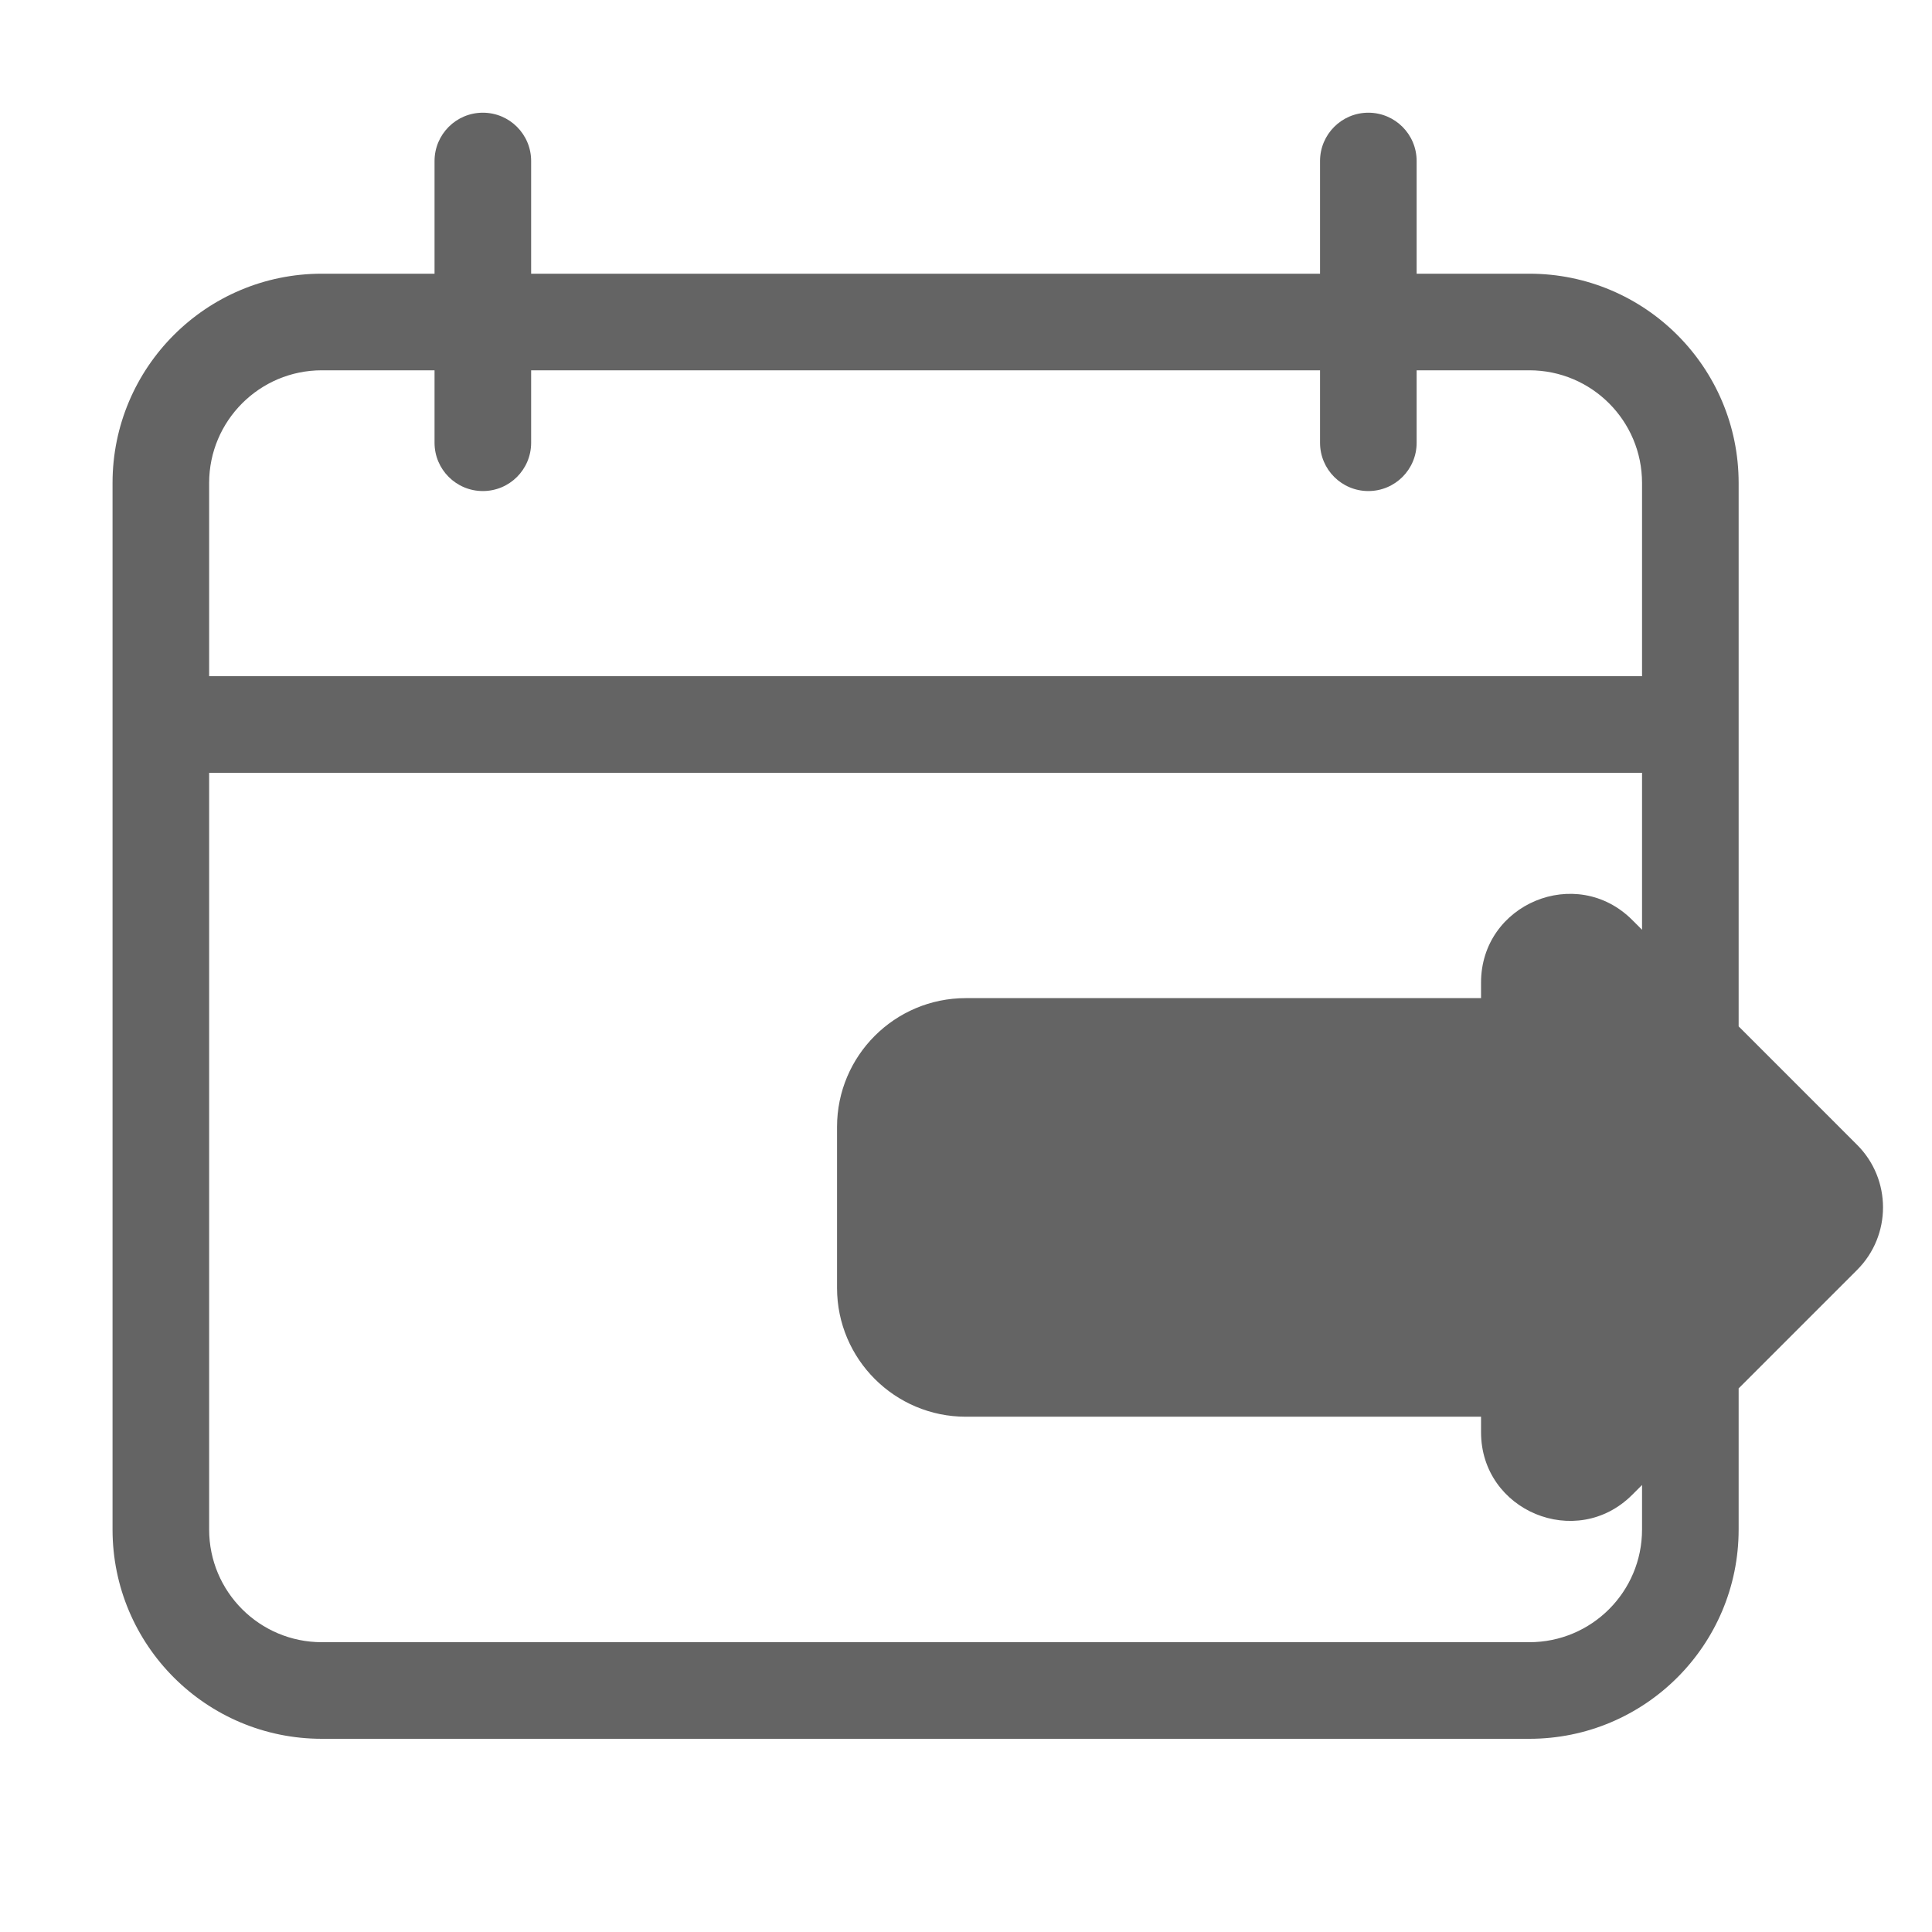 <svg width="24" height="24" viewBox="0 0 24 24" fill="none" xmlns="http://www.w3.org/2000/svg">
<g id="SVG">
<path id="Vector" fillRule="evenodd" clipRule="evenodd" d="M5.998 1.4C6.33 1.4 6.598 1.669 6.598 2V3.4H16.398V2C16.398 1.669 16.667 1.4 16.998 1.4C17.33 1.4 17.598 1.669 17.598 2V3.4H18.998C20.434 3.4 21.598 4.564 21.598 6V12.75L23.069 14.221C23.499 14.65 23.499 15.347 23.069 15.776L21.598 17.247V19C21.598 20.436 20.434 21.6 18.998 21.6H3.998C2.562 21.6 1.398 20.436 1.398 19V6C1.398 4.564 2.562 3.4 3.998 3.4H5.398V2C5.398 1.669 5.667 1.4 5.998 1.4ZM20.398 18.447L20.276 18.569C19.583 19.262 18.398 18.771 18.398 17.791V17.599H11.998C11.115 17.599 10.398 16.882 10.398 15.999V13.999C10.398 13.115 11.115 12.399 11.998 12.399H18.398V12.206C18.398 11.226 19.583 10.735 20.276 11.428L20.398 11.55V9.6H2.598V19C2.598 19.774 3.225 20.4 3.998 20.4H18.998C19.772 20.4 20.398 19.774 20.398 19V18.447ZM5.398 5.5V4.6H3.998C3.225 4.6 2.598 5.227 2.598 6V8.4H20.398V6C20.398 5.227 19.772 4.6 18.998 4.6H17.598V5.5C17.598 5.832 17.33 6.1 16.998 6.1C16.667 6.1 16.398 5.832 16.398 5.5V4.6H6.598V5.5C6.598 5.832 6.33 6.1 5.998 6.1C5.667 6.1 5.398 5.832 5.398 5.5ZM19.598 12.999V12.447L22.15 14.999L19.598 17.55V16.999C19.598 16.667 19.33 16.399 18.998 16.399H11.998C11.777 16.399 11.598 16.22 11.598 15.999V13.999C11.598 13.778 11.777 13.599 11.998 13.599H18.998C19.33 13.599 19.598 13.33 19.598 12.999Z" fill="#646464"/>
</g>
</svg>
